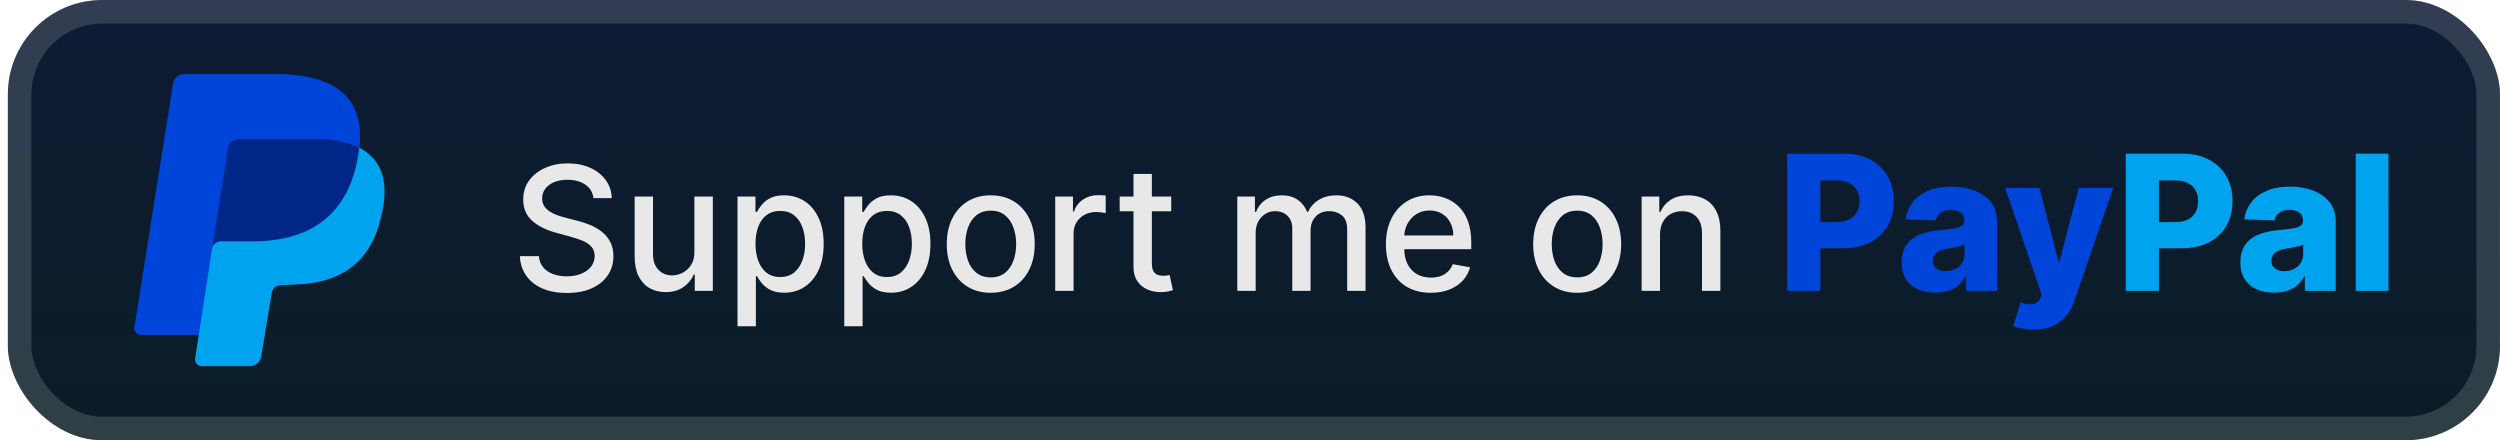<svg width="159" height="28" viewBox="0 0 159 28" fill="none" xmlns="http://www.w3.org/2000/svg">
<g clip-path="url(#clip0_28_2496)">
<rect x="0.499" y="-1.52588e-05" width="158.5" height="28" rx="6" fill="url(#paint0_linear_28_2496)"/>
<g filter="url(#filter0_d_28_2496)">
<path d="M22.694 10.403L12.644 21.301H8.958C8.702 21.301 8.497 21.047 8.548 20.793L11.006 5.325C11.057 4.969 11.364 4.714 11.722 4.714H17.968C22.269 4.867 23.447 7.055 22.678 10.413L22.694 10.403Z" fill="#0045D9"/>
<path d="M22.858 9.395C24.393 10.209 24.752 11.736 24.24 13.771C23.574 16.773 21.578 18.045 18.659 18.096L17.84 18.147C17.533 18.147 17.328 18.35 17.277 18.656L16.612 22.675C16.56 23.031 16.253 23.286 15.895 23.286H12.823C12.567 23.286 12.362 23.031 12.413 22.777L13.54 15.501C13.591 15.247 22.858 9.395 22.858 9.395Z" fill="#00A4EE"/>
<path d="M13.479 15.857L14.502 9.395C14.536 9.242 14.619 9.105 14.74 9.003C14.86 8.902 15.011 8.843 15.168 8.836H20.083C21.261 8.836 22.131 9.039 22.848 9.395C22.592 11.634 21.516 15.247 16.294 15.348H14.042C13.786 15.348 13.53 15.552 13.479 15.857Z" fill="#002788"/>
</g>
<g filter="url(#filter1_d_28_2496)">
<path d="M37.742 12.601C37.7 12.232 37.528 11.945 37.226 11.742C36.924 11.536 36.544 11.434 36.085 11.434C35.757 11.434 35.473 11.486 35.234 11.59C34.994 11.691 34.808 11.832 34.675 12.012C34.545 12.189 34.48 12.391 34.48 12.617C34.48 12.807 34.524 12.971 34.612 13.109C34.704 13.247 34.822 13.363 34.968 13.457C35.117 13.548 35.275 13.625 35.445 13.688C35.614 13.747 35.777 13.797 35.933 13.836L36.714 14.039C36.969 14.101 37.231 14.186 37.499 14.293C37.767 14.4 38.016 14.54 38.245 14.715C38.474 14.889 38.659 15.105 38.8 15.363C38.943 15.621 39.015 15.93 39.015 16.289C39.015 16.742 38.898 17.145 38.663 17.496C38.432 17.848 38.094 18.125 37.652 18.328C37.212 18.531 36.679 18.633 36.054 18.633C35.455 18.633 34.937 18.538 34.499 18.348C34.062 18.157 33.719 17.888 33.472 17.539C33.224 17.188 33.088 16.771 33.062 16.289H34.273C34.296 16.578 34.39 16.819 34.554 17.012C34.721 17.202 34.933 17.344 35.191 17.438C35.451 17.529 35.736 17.574 36.046 17.574C36.387 17.574 36.691 17.521 36.956 17.414C37.224 17.305 37.435 17.154 37.589 16.961C37.743 16.766 37.82 16.538 37.82 16.277C37.82 16.04 37.752 15.846 37.617 15.695C37.484 15.544 37.303 15.419 37.074 15.32C36.847 15.221 36.59 15.134 36.304 15.059L35.359 14.801C34.718 14.626 34.21 14.37 33.835 14.031C33.463 13.693 33.277 13.245 33.277 12.688C33.277 12.226 33.402 11.824 33.652 11.48C33.902 11.137 34.24 10.87 34.667 10.68C35.094 10.487 35.576 10.391 36.112 10.391C36.654 10.391 37.132 10.486 37.546 10.676C37.963 10.866 38.291 11.128 38.531 11.461C38.77 11.792 38.895 12.172 38.906 12.601H37.742ZM44.164 16.012V12.5H45.336V18.5H44.188V17.461H44.125C43.987 17.781 43.766 18.048 43.461 18.262C43.159 18.473 42.783 18.578 42.332 18.578C41.947 18.578 41.606 18.494 41.309 18.324C41.015 18.152 40.783 17.898 40.614 17.562C40.447 17.227 40.364 16.811 40.364 16.316V12.5H41.532V16.176C41.532 16.585 41.645 16.91 41.871 17.152C42.098 17.395 42.392 17.516 42.754 17.516C42.973 17.516 43.19 17.461 43.407 17.352C43.625 17.242 43.806 17.077 43.95 16.855C44.095 16.634 44.167 16.353 44.164 16.012ZM46.906 20.75V12.5H48.046V13.473H48.144C48.212 13.348 48.309 13.203 48.437 13.039C48.564 12.875 48.742 12.732 48.968 12.609C49.195 12.484 49.494 12.422 49.867 12.422C50.351 12.422 50.783 12.544 51.163 12.789C51.544 13.034 51.842 13.387 52.058 13.848C52.277 14.309 52.386 14.863 52.386 15.512C52.386 16.16 52.278 16.716 52.062 17.18C51.846 17.641 51.549 17.996 51.171 18.246C50.794 18.494 50.362 18.617 49.878 18.617C49.514 18.617 49.215 18.556 48.984 18.434C48.755 18.311 48.575 18.168 48.445 18.004C48.314 17.84 48.214 17.694 48.144 17.566H48.074V20.75H46.906ZM48.05 15.5C48.05 15.922 48.111 16.292 48.234 16.609C48.356 16.927 48.533 17.176 48.765 17.355C48.997 17.532 49.281 17.621 49.617 17.621C49.965 17.621 50.257 17.529 50.491 17.344C50.726 17.156 50.903 16.902 51.023 16.582C51.145 16.262 51.206 15.901 51.206 15.5C51.206 15.104 51.146 14.749 51.027 14.434C50.909 14.118 50.732 13.87 50.495 13.688C50.261 13.505 49.968 13.414 49.617 13.414C49.278 13.414 48.992 13.501 48.757 13.676C48.525 13.85 48.349 14.094 48.23 14.406C48.11 14.719 48.05 15.083 48.05 15.5ZM53.695 20.75V12.5H54.835V13.473H54.933C55.001 13.348 55.098 13.203 55.226 13.039C55.353 12.875 55.531 12.732 55.757 12.609C55.984 12.484 56.283 12.422 56.656 12.422C57.14 12.422 57.572 12.544 57.952 12.789C58.333 13.034 58.631 13.387 58.847 13.848C59.066 14.309 59.175 14.863 59.175 15.512C59.175 16.16 59.067 16.716 58.851 17.18C58.635 17.641 58.338 17.996 57.96 18.246C57.583 18.494 57.152 18.617 56.667 18.617C56.303 18.617 56.005 18.556 55.773 18.434C55.544 18.311 55.364 18.168 55.234 18.004C55.103 17.84 55.003 17.694 54.933 17.566H54.862V20.75H53.695ZM54.839 15.5C54.839 15.922 54.9 16.292 55.023 16.609C55.145 16.927 55.322 17.176 55.554 17.355C55.786 17.532 56.07 17.621 56.406 17.621C56.755 17.621 57.046 17.529 57.281 17.344C57.515 17.156 57.692 16.902 57.812 16.582C57.934 16.262 57.995 15.901 57.995 15.5C57.995 15.104 57.935 14.749 57.816 14.434C57.699 14.118 57.521 13.87 57.284 13.688C57.05 13.505 56.757 13.414 56.406 13.414C56.067 13.414 55.781 13.501 55.546 13.676C55.314 13.85 55.139 14.094 55.019 14.406C54.899 14.719 54.839 15.083 54.839 15.5ZM63.011 18.621C62.449 18.621 61.958 18.492 61.538 18.234C61.119 17.977 60.794 17.616 60.562 17.152C60.33 16.689 60.214 16.147 60.214 15.527C60.214 14.905 60.33 14.361 60.562 13.895C60.794 13.428 61.119 13.066 61.538 12.809C61.958 12.551 62.449 12.422 63.011 12.422C63.574 12.422 64.064 12.551 64.484 12.809C64.903 13.066 65.228 13.428 65.46 13.895C65.692 14.361 65.808 14.905 65.808 15.527C65.808 16.147 65.692 16.689 65.46 17.152C65.228 17.616 64.903 17.977 64.484 18.234C64.064 18.492 63.574 18.621 63.011 18.621ZM63.015 17.641C63.38 17.641 63.682 17.544 63.921 17.352C64.161 17.159 64.338 16.902 64.452 16.582C64.57 16.262 64.628 15.909 64.628 15.523C64.628 15.141 64.57 14.789 64.452 14.469C64.338 14.146 64.161 13.887 63.921 13.691C63.682 13.496 63.38 13.398 63.015 13.398C62.648 13.398 62.343 13.496 62.101 13.691C61.861 13.887 61.683 14.146 61.566 14.469C61.451 14.789 61.394 15.141 61.394 15.523C61.394 15.909 61.451 16.262 61.566 16.582C61.683 16.902 61.861 17.159 62.101 17.352C62.343 17.544 62.648 17.641 63.015 17.641ZM67.112 18.5V12.5H68.24V13.453H68.303C68.412 13.13 68.605 12.876 68.881 12.691C69.16 12.504 69.475 12.41 69.826 12.41C69.899 12.41 69.985 12.413 70.084 12.418C70.186 12.423 70.265 12.43 70.323 12.438V13.555C70.276 13.542 70.192 13.527 70.073 13.512C69.953 13.493 69.833 13.484 69.713 13.484C69.437 13.484 69.191 13.543 68.975 13.66C68.761 13.775 68.592 13.935 68.467 14.141C68.342 14.344 68.279 14.575 68.279 14.836V18.5H67.112ZM74.489 12.5V13.438H71.211V12.5H74.489ZM72.09 11.062H73.258V16.738C73.258 16.965 73.292 17.135 73.36 17.25C73.427 17.362 73.515 17.439 73.621 17.48C73.731 17.52 73.849 17.539 73.977 17.539C74.07 17.539 74.153 17.532 74.223 17.52C74.293 17.506 74.348 17.496 74.387 17.488L74.598 18.453C74.53 18.479 74.434 18.505 74.309 18.531C74.184 18.56 74.028 18.576 73.84 18.578C73.533 18.583 73.246 18.529 72.981 18.414C72.715 18.299 72.5 18.122 72.336 17.883C72.172 17.643 72.09 17.342 72.09 16.98V11.062ZM78.692 18.5V12.5H79.813V13.476H79.887C80.012 13.146 80.216 12.888 80.5 12.703C80.784 12.516 81.124 12.422 81.52 12.422C81.921 12.422 82.257 12.516 82.528 12.703C82.801 12.891 83.003 13.148 83.133 13.476H83.195C83.339 13.156 83.567 12.901 83.879 12.711C84.192 12.518 84.564 12.422 84.996 12.422C85.541 12.422 85.985 12.592 86.328 12.934C86.675 13.275 86.848 13.789 86.848 14.476V18.5H85.68V14.586C85.68 14.18 85.569 13.885 85.348 13.703C85.126 13.521 84.862 13.43 84.555 13.43C84.175 13.43 83.879 13.547 83.668 13.781C83.457 14.013 83.352 14.311 83.352 14.676V18.5H82.188V14.512C82.188 14.186 82.086 13.925 81.883 13.726C81.68 13.529 81.416 13.43 81.09 13.43C80.869 13.43 80.664 13.488 80.477 13.605C80.292 13.72 80.142 13.88 80.028 14.086C79.916 14.292 79.86 14.53 79.86 14.801V18.5H78.692ZM90.999 18.621C90.408 18.621 89.899 18.495 89.472 18.242C89.047 17.987 88.719 17.629 88.487 17.168C88.258 16.704 88.144 16.161 88.144 15.539C88.144 14.925 88.258 14.383 88.487 13.914C88.719 13.445 89.042 13.079 89.456 12.816C89.873 12.553 90.36 12.422 90.917 12.422C91.256 12.422 91.584 12.478 91.902 12.59C92.219 12.702 92.504 12.878 92.757 13.117C93.01 13.357 93.209 13.668 93.355 14.051C93.501 14.431 93.573 14.893 93.573 15.438V15.851H88.804V14.976H92.429C92.429 14.669 92.366 14.397 92.241 14.16C92.116 13.921 91.941 13.732 91.714 13.594C91.49 13.456 91.227 13.387 90.925 13.387C90.597 13.387 90.31 13.467 90.066 13.629C89.823 13.788 89.636 13.996 89.503 14.254C89.373 14.509 89.308 14.786 89.308 15.086V15.77C89.308 16.171 89.378 16.512 89.519 16.793C89.662 17.074 89.861 17.289 90.116 17.438C90.372 17.583 90.67 17.656 91.011 17.656C91.232 17.656 91.434 17.625 91.616 17.562C91.799 17.497 91.956 17.401 92.089 17.273C92.222 17.146 92.323 16.988 92.394 16.801L93.499 17C93.411 17.326 93.252 17.611 93.023 17.855C92.796 18.098 92.511 18.286 92.167 18.422C91.826 18.555 91.437 18.621 90.999 18.621ZM100.308 18.621C99.745 18.621 99.254 18.492 98.835 18.234C98.416 17.977 98.09 17.616 97.859 17.152C97.627 16.689 97.511 16.147 97.511 15.527C97.511 14.905 97.627 14.361 97.859 13.895C98.09 13.428 98.416 13.066 98.835 12.809C99.254 12.551 99.745 12.422 100.308 12.422C100.87 12.422 101.361 12.551 101.78 12.809C102.2 13.066 102.525 13.428 102.757 13.895C102.989 14.361 103.105 14.905 103.105 15.527C103.105 16.147 102.989 16.689 102.757 17.152C102.525 17.616 102.2 17.977 101.78 18.234C101.361 18.492 100.87 18.621 100.308 18.621ZM100.312 17.641C100.676 17.641 100.978 17.544 101.218 17.352C101.458 17.159 101.635 16.902 101.749 16.582C101.866 16.262 101.925 15.909 101.925 15.523C101.925 15.141 101.866 14.789 101.749 14.469C101.635 14.146 101.458 13.887 101.218 13.691C100.978 13.496 100.676 13.398 100.312 13.398C99.945 13.398 99.64 13.496 99.398 13.691C99.158 13.887 98.98 14.146 98.862 14.469C98.748 14.789 98.691 15.141 98.691 15.523C98.691 15.909 98.748 16.262 98.862 16.582C98.98 16.902 99.158 17.159 99.398 17.352C99.64 17.544 99.945 17.641 100.312 17.641ZM105.576 14.938V18.5H104.408V12.5H105.53V13.476H105.604C105.742 13.159 105.958 12.904 106.252 12.711C106.549 12.518 106.923 12.422 107.373 12.422C107.782 12.422 108.14 12.508 108.447 12.68C108.755 12.849 108.993 13.101 109.162 13.438C109.332 13.773 109.416 14.189 109.416 14.684V18.5H108.248V14.824C108.248 14.389 108.135 14.05 107.908 13.805C107.682 13.557 107.371 13.434 106.975 13.434C106.704 13.434 106.463 13.492 106.252 13.609C106.044 13.726 105.878 13.898 105.756 14.125C105.636 14.349 105.576 14.62 105.576 14.938Z" fill="#E8E8E8"/>
<path d="M113.66 18.5V9.773H117.265C117.918 9.773 118.482 9.901 118.957 10.156C119.434 10.409 119.802 10.763 120.06 11.217C120.319 11.669 120.448 12.195 120.448 12.794C120.448 13.396 120.316 13.923 120.052 14.375C119.79 14.824 119.417 15.172 118.931 15.419C118.445 15.666 117.869 15.79 117.201 15.79H114.977V14.128H116.809C117.127 14.128 117.393 14.072 117.606 13.962C117.822 13.851 117.985 13.696 118.096 13.497C118.207 13.295 118.262 13.061 118.262 12.794C118.262 12.524 118.207 12.291 118.096 12.095C117.985 11.896 117.822 11.743 117.606 11.635C117.39 11.527 117.124 11.473 116.809 11.473H115.769V18.5H113.66ZM123.099 18.611C122.681 18.611 122.31 18.541 121.986 18.402C121.665 18.26 121.411 18.047 121.224 17.763C121.039 17.476 120.947 17.116 120.947 16.685C120.947 16.321 121.011 16.014 121.138 15.764C121.266 15.514 121.442 15.311 121.667 15.155C121.891 14.999 122.15 14.881 122.442 14.801C122.735 14.719 123.048 14.663 123.38 14.635C123.752 14.601 124.052 14.565 124.279 14.528C124.506 14.489 124.671 14.433 124.773 14.362C124.879 14.288 124.931 14.185 124.931 14.051V14.03C124.931 13.811 124.856 13.642 124.705 13.523C124.555 13.403 124.352 13.344 124.096 13.344C123.82 13.344 123.599 13.403 123.431 13.523C123.263 13.642 123.157 13.807 123.111 14.017L121.19 13.949C121.246 13.551 121.393 13.196 121.629 12.883C121.867 12.568 122.194 12.321 122.609 12.142C123.026 11.96 123.528 11.869 124.113 11.869C124.531 11.869 124.915 11.919 125.268 12.018C125.62 12.115 125.927 12.257 126.188 12.445C126.45 12.629 126.651 12.857 126.793 13.126C126.938 13.396 127.011 13.704 127.011 14.051V18.5H125.05V17.588H124.999C124.883 17.81 124.734 17.997 124.552 18.151C124.373 18.304 124.161 18.419 123.917 18.496C123.675 18.572 123.403 18.611 123.099 18.611ZM123.742 17.247C123.967 17.247 124.168 17.202 124.347 17.111C124.529 17.02 124.674 16.895 124.782 16.736C124.89 16.574 124.944 16.386 124.944 16.173V15.551C124.884 15.582 124.812 15.611 124.727 15.636C124.644 15.662 124.553 15.686 124.454 15.709C124.354 15.732 124.252 15.751 124.147 15.768C124.042 15.786 123.941 15.801 123.844 15.815C123.648 15.847 123.481 15.895 123.342 15.96C123.205 16.026 123.1 16.111 123.026 16.216C122.955 16.318 122.92 16.44 122.92 16.582C122.92 16.798 122.996 16.963 123.15 17.077C123.306 17.19 123.504 17.247 123.742 17.247ZM129.325 20.954C129.075 20.954 128.839 20.935 128.617 20.895C128.396 20.858 128.205 20.808 128.046 20.746L128.506 19.233C128.711 19.301 128.896 19.341 129.06 19.352C129.228 19.364 129.371 19.337 129.491 19.271C129.613 19.209 129.707 19.097 129.772 18.935L129.853 18.739L127.526 11.954H129.708L130.914 16.625H130.982L132.205 11.954H134.4L131.933 19.126C131.813 19.484 131.644 19.8 131.425 20.072C131.209 20.348 130.93 20.564 130.586 20.72C130.245 20.876 129.825 20.954 129.325 20.954Z" fill="#0045D9"/>
<path d="M135.199 18.5V9.773H138.804C139.457 9.773 140.021 9.901 140.496 10.156C140.973 10.409 141.341 10.763 141.599 11.217C141.858 11.669 141.987 12.195 141.987 12.794C141.987 13.396 141.855 13.923 141.591 14.375C141.33 14.824 140.956 15.172 140.47 15.419C139.984 15.666 139.408 15.79 138.74 15.79H136.516V14.128H138.348C138.666 14.128 138.932 14.072 139.145 13.962C139.361 13.851 139.524 13.696 139.635 13.497C139.746 13.295 139.801 13.061 139.801 12.794C139.801 12.524 139.746 12.291 139.635 12.095C139.524 11.896 139.361 11.743 139.145 11.635C138.929 11.527 138.663 11.473 138.348 11.473H137.308V18.5H135.199ZM144.638 18.611C144.22 18.611 143.849 18.541 143.526 18.402C143.205 18.26 142.95 18.047 142.763 17.763C142.578 17.476 142.486 17.116 142.486 16.685C142.486 16.321 142.55 16.014 142.678 15.764C142.805 15.514 142.982 15.311 143.206 15.155C143.43 14.999 143.689 14.881 143.982 14.801C144.274 14.719 144.587 14.663 144.919 14.635C145.291 14.601 145.591 14.565 145.818 14.528C146.045 14.489 146.21 14.433 146.312 14.362C146.418 14.288 146.47 14.185 146.47 14.051V14.03C146.47 13.811 146.395 13.642 146.244 13.523C146.094 13.403 145.891 13.344 145.635 13.344C145.359 13.344 145.138 13.403 144.97 13.523C144.803 13.642 144.696 13.807 144.651 14.017L142.729 13.949C142.785 13.551 142.932 13.196 143.168 12.883C143.406 12.568 143.733 12.321 144.148 12.142C144.565 11.96 145.067 11.869 145.652 11.869C146.07 11.869 146.455 11.919 146.807 12.018C147.159 12.115 147.466 12.257 147.727 12.445C147.989 12.629 148.19 12.857 148.332 13.126C148.477 13.396 148.55 13.704 148.55 14.051V18.5H146.589V17.588H146.538C146.422 17.81 146.273 17.997 146.091 18.151C145.912 18.304 145.7 18.419 145.456 18.496C145.214 18.572 144.942 18.611 144.638 18.611ZM145.281 17.247C145.506 17.247 145.707 17.202 145.886 17.111C146.068 17.02 146.213 16.895 146.321 16.736C146.429 16.574 146.483 16.386 146.483 16.173V15.551C146.423 15.582 146.351 15.611 146.266 15.636C146.183 15.662 146.092 15.686 145.993 15.709C145.893 15.732 145.791 15.751 145.686 15.768C145.581 15.786 145.48 15.801 145.383 15.815C145.187 15.847 145.02 15.895 144.881 15.96C144.744 16.026 144.639 16.111 144.565 16.216C144.494 16.318 144.459 16.44 144.459 16.582C144.459 16.798 144.535 16.963 144.689 17.077C144.845 17.19 145.043 17.247 145.281 17.247ZM151.908 9.773V18.5H149.824V9.773H151.908Z" fill="#00A4EE"/>
</g>
</g>
<rect x="1.249" y="0.75" width="157" height="26.5" rx="5.25" stroke="white" stroke-opacity="0.15" stroke-width="1.5"/>
<defs>
<filter id="filter0_d_28_2496" x="2.499" y="-1.52588e-05" width="28" height="28" filterUnits="userSpaceOnUse" color-interpolation-filters="sRGB">
<feFlood flood-opacity="0" result="BackgroundImageFix"/>
<feColorMatrix in="SourceAlpha" type="matrix" values="0 0 0 0 0 0 0 0 0 0 0 0 0 0 0 0 0 0 127 0" result="hardAlpha"/>
<feOffset/>
<feGaussianBlur stdDeviation="2"/>
<feComposite in2="hardAlpha" operator="out"/>
<feColorMatrix type="matrix" values="0 0 0 0 0 0 0 0 0 0 0 0 0 0 0 0 0 0 0.25 0"/>
<feBlend mode="normal" in2="BackgroundImageFix" result="effect1_dropShadow_28_2496"/>
<feBlend mode="normal" in="SourceGraphic" in2="effect1_dropShadow_28_2496" result="shape"/>
</filter>
<filter id="filter1_d_28_2496" x="28.499" y="3.5" width="128.5" height="21.454" filterUnits="userSpaceOnUse" color-interpolation-filters="sRGB">
<feFlood flood-opacity="0" result="BackgroundImageFix"/>
<feColorMatrix in="SourceAlpha" type="matrix" values="0 0 0 0 0 0 0 0 0 0 0 0 0 0 0 0 0 0 127 0" result="hardAlpha"/>
<feOffset/>
<feGaussianBlur stdDeviation="2"/>
<feComposite in2="hardAlpha" operator="out"/>
<feColorMatrix type="matrix" values="0 0 0 0 0 0 0 0 0 0 0 0 0 0 0 0 0 0 0.25 0"/>
<feBlend mode="normal" in2="BackgroundImageFix" result="effect1_dropShadow_28_2496"/>
<feBlend mode="normal" in="SourceGraphic" in2="effect1_dropShadow_28_2496" result="shape"/>
</filter>
<linearGradient id="paint0_linear_28_2496" x1="79.749" y1="-1.52588e-05" x2="79.749" y2="28" gradientUnits="userSpaceOnUse">
<stop stop-color="#0E1B35"/>
<stop offset="1" stop-color="#0A1D25"/>
</linearGradient>
<clipPath id="clip0_28_2496">
<rect x="0.499" y="-1.52588e-05" width="158.5" height="28" rx="6" fill="white"/>
</clipPath>
</defs>
</svg>
